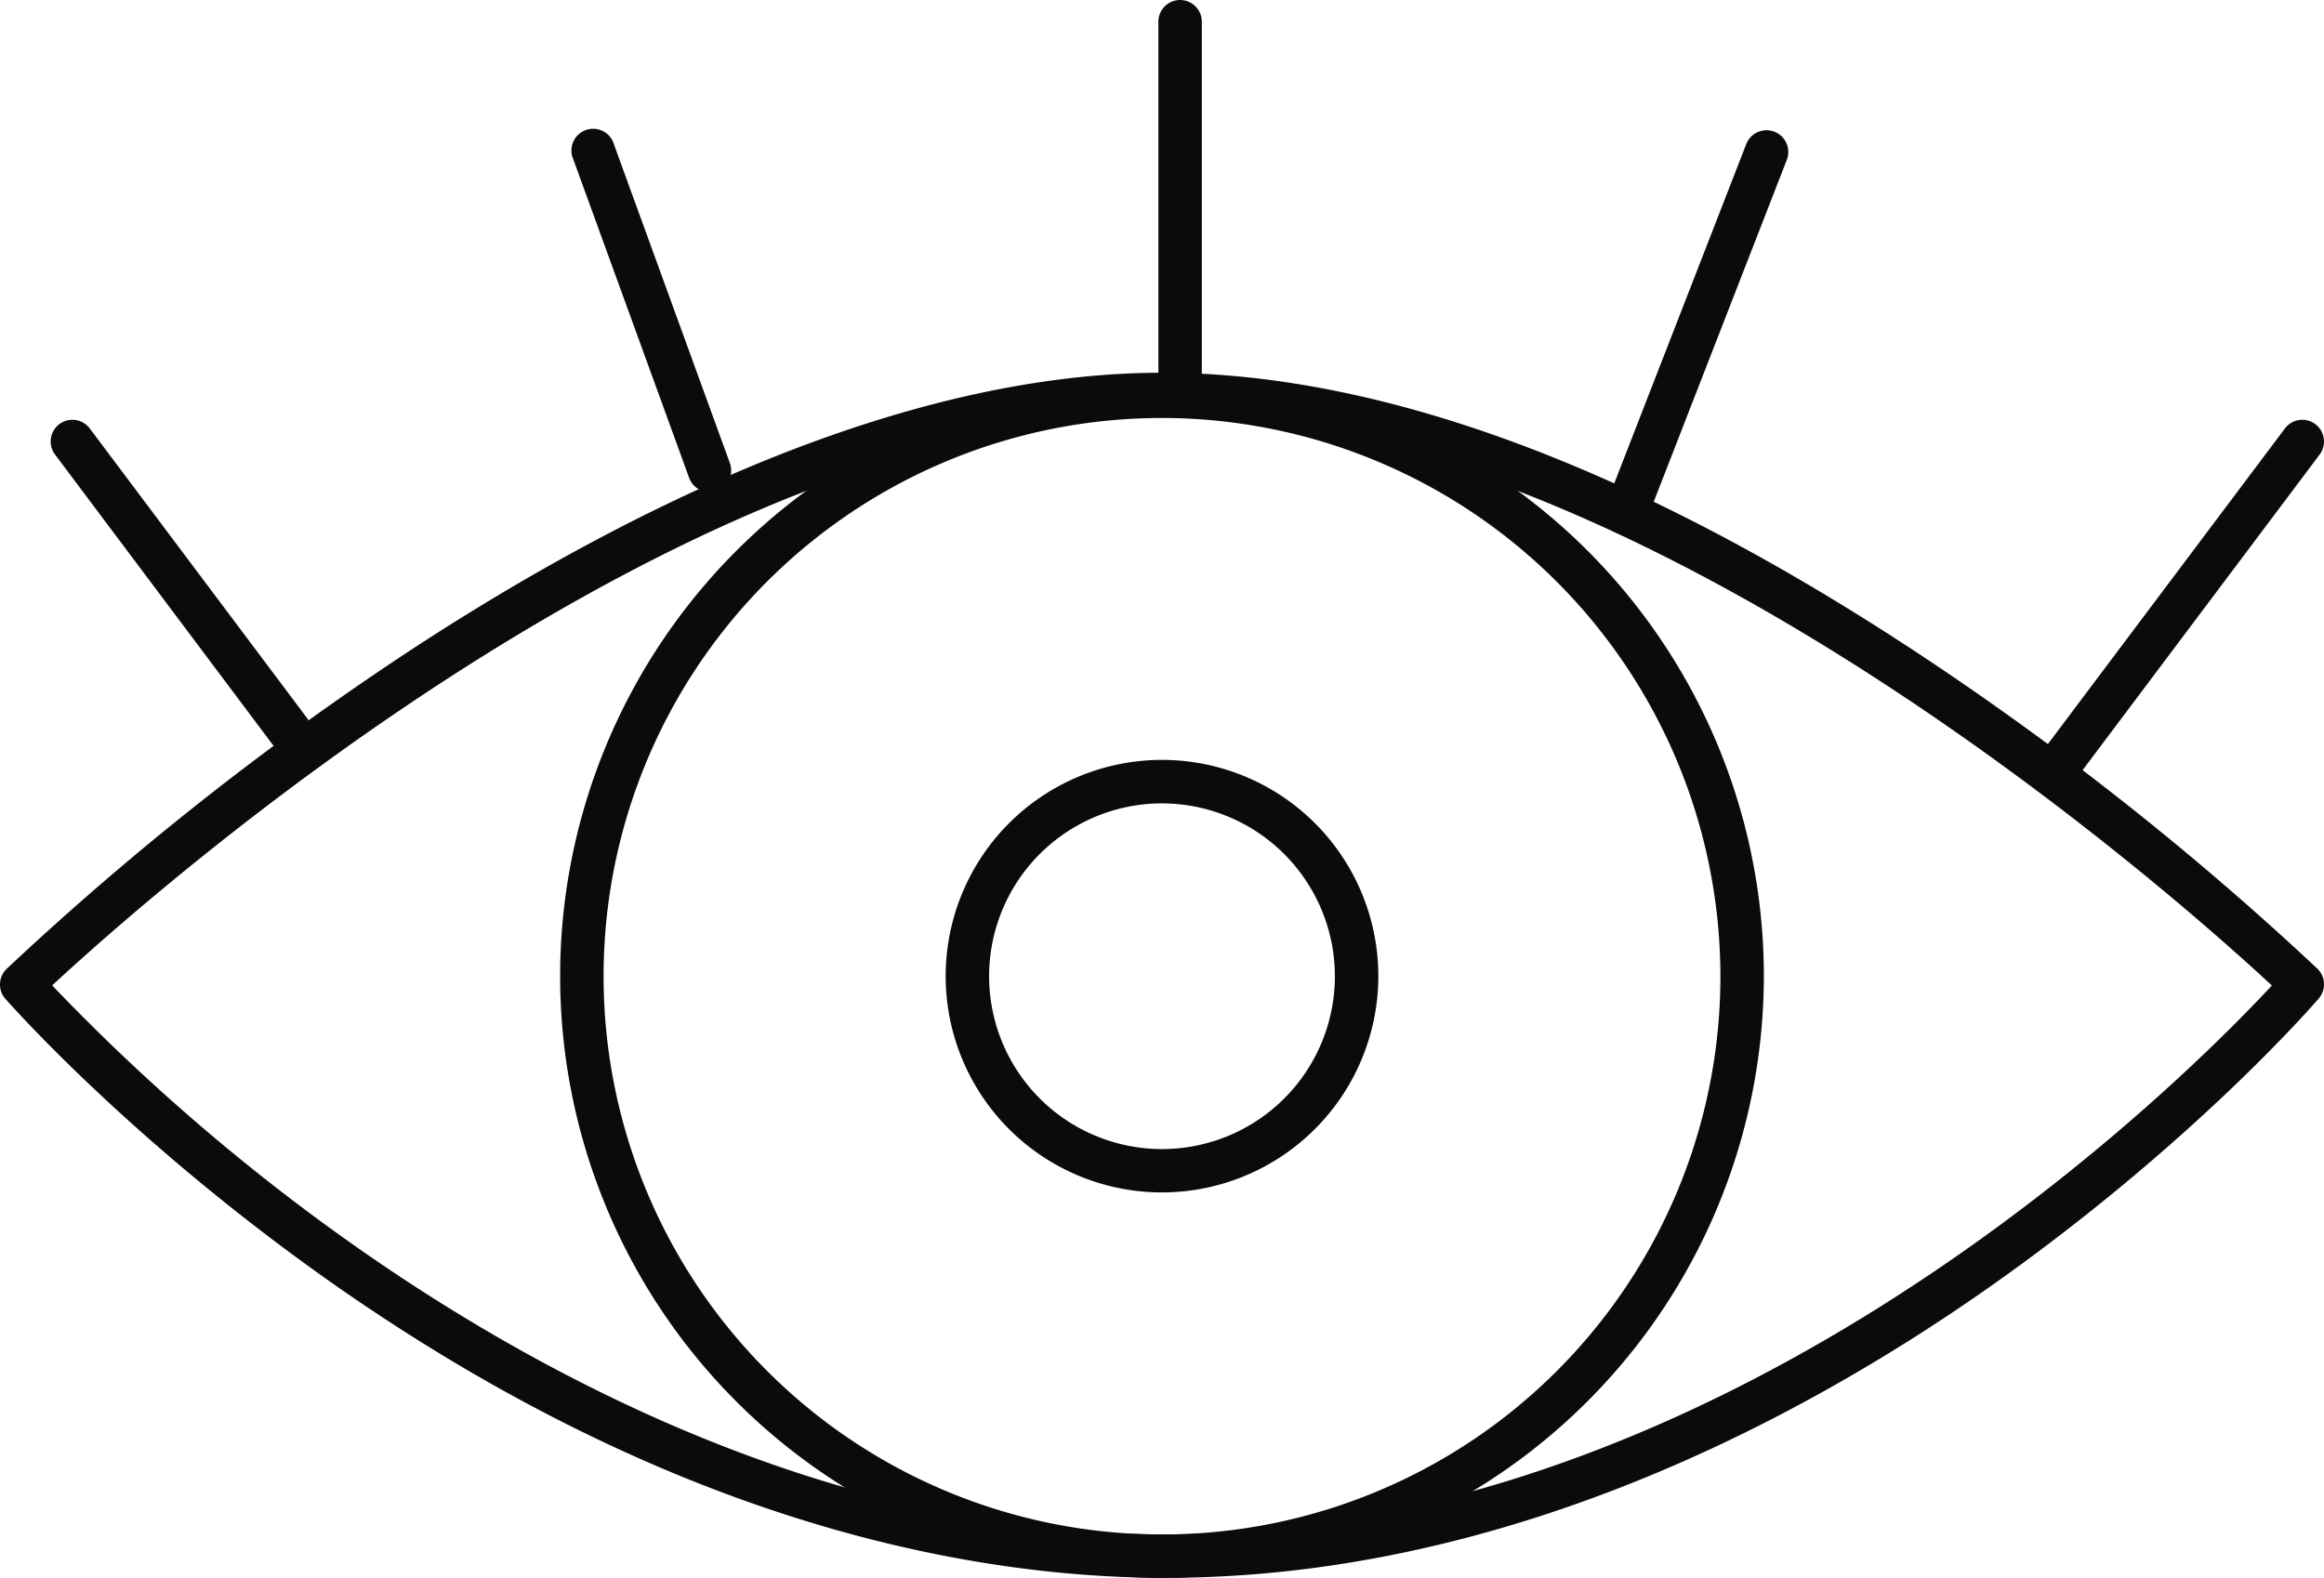 <svg xmlns="http://www.w3.org/2000/svg" viewBox="0 0 321 218"><defs><style>.cls-1{fill:#0c0b0b;}</style></defs><title>Asset 1</title><g id="Layer_2" data-name="Layer 2"><g id="Layer_1-2" data-name="Layer 1"><path class="cls-1" d="M161,218c-25.81,0-66.55-6.95-114.09-40C18.56,158.23,1.46,138.79.74,138a3,3,0,0,1,.16-4.12A414.77,414.77,0,0,1,52.3,92.77C80.12,73.94,121.48,51.5,160.5,51.5c31.3,0,67.7,13.88,108.18,41.27a416.9,416.9,0,0,1,51.42,41.08,3,3,0,0,1,.17,4.11c-.7.82-17.56,20.26-45.67,40C248.58,196.22,207.76,218,161,218ZM7.21,136.15a283.21,283.21,0,0,0,43.26,37C76,190.86,115.86,212,161,212c78.47,0,141.19-63.33,152.8-75.84C300.44,123.75,226,57.5,160.5,57.5S20.59,123.72,7.21,136.15Z"/><path class="cls-1" d="M160.5,218a83.13,83.13,0,1,1,83.13-83.12A83.22,83.22,0,0,1,160.5,218Zm0-160.25a77.13,77.13,0,1,0,77.13,77.13A77.21,77.21,0,0,0,160.5,57.75Z"/><path class="cls-1" d="M160.5,164.75a29.88,29.88,0,1,1,29.88-29.87A29.9,29.9,0,0,1,160.5,164.75Zm0-53.75a23.88,23.88,0,1,0,23.88,23.88A23.9,23.9,0,0,0,160.5,111Z"/><path class="cls-1" d="M40,104a3,3,0,0,1-2.4-1.2l-30-40a3,3,0,0,1,4.8-3.6l30,40A3,3,0,0,1,40,104Z"/><path class="cls-1" d="M98,68a3,3,0,0,1-2.82-2l-16-44A3,3,0,1,1,84.82,20l16,44A3,3,0,0,1,99,67.82,3.1,3.1,0,0,1,98,68Z"/><path class="cls-1" d="M163,57a3,3,0,0,1-3-3V3a3,3,0,0,1,6,0V54A3,3,0,0,1,163,57Z"/><path class="cls-1" d="M224.58,73.9a3,3,0,0,1-2.79-4.09l19.41-49.9a3,3,0,1,1,5.6,2.18L227.38,72A3,3,0,0,1,224.58,73.9Z"/><path class="cls-1" d="M283.46,110a3,3,0,0,1-2.4-4.8l34.54-46a3,3,0,0,1,4.8,3.6l-34.54,46A3,3,0,0,1,283.46,110Z"/></g></g></svg>